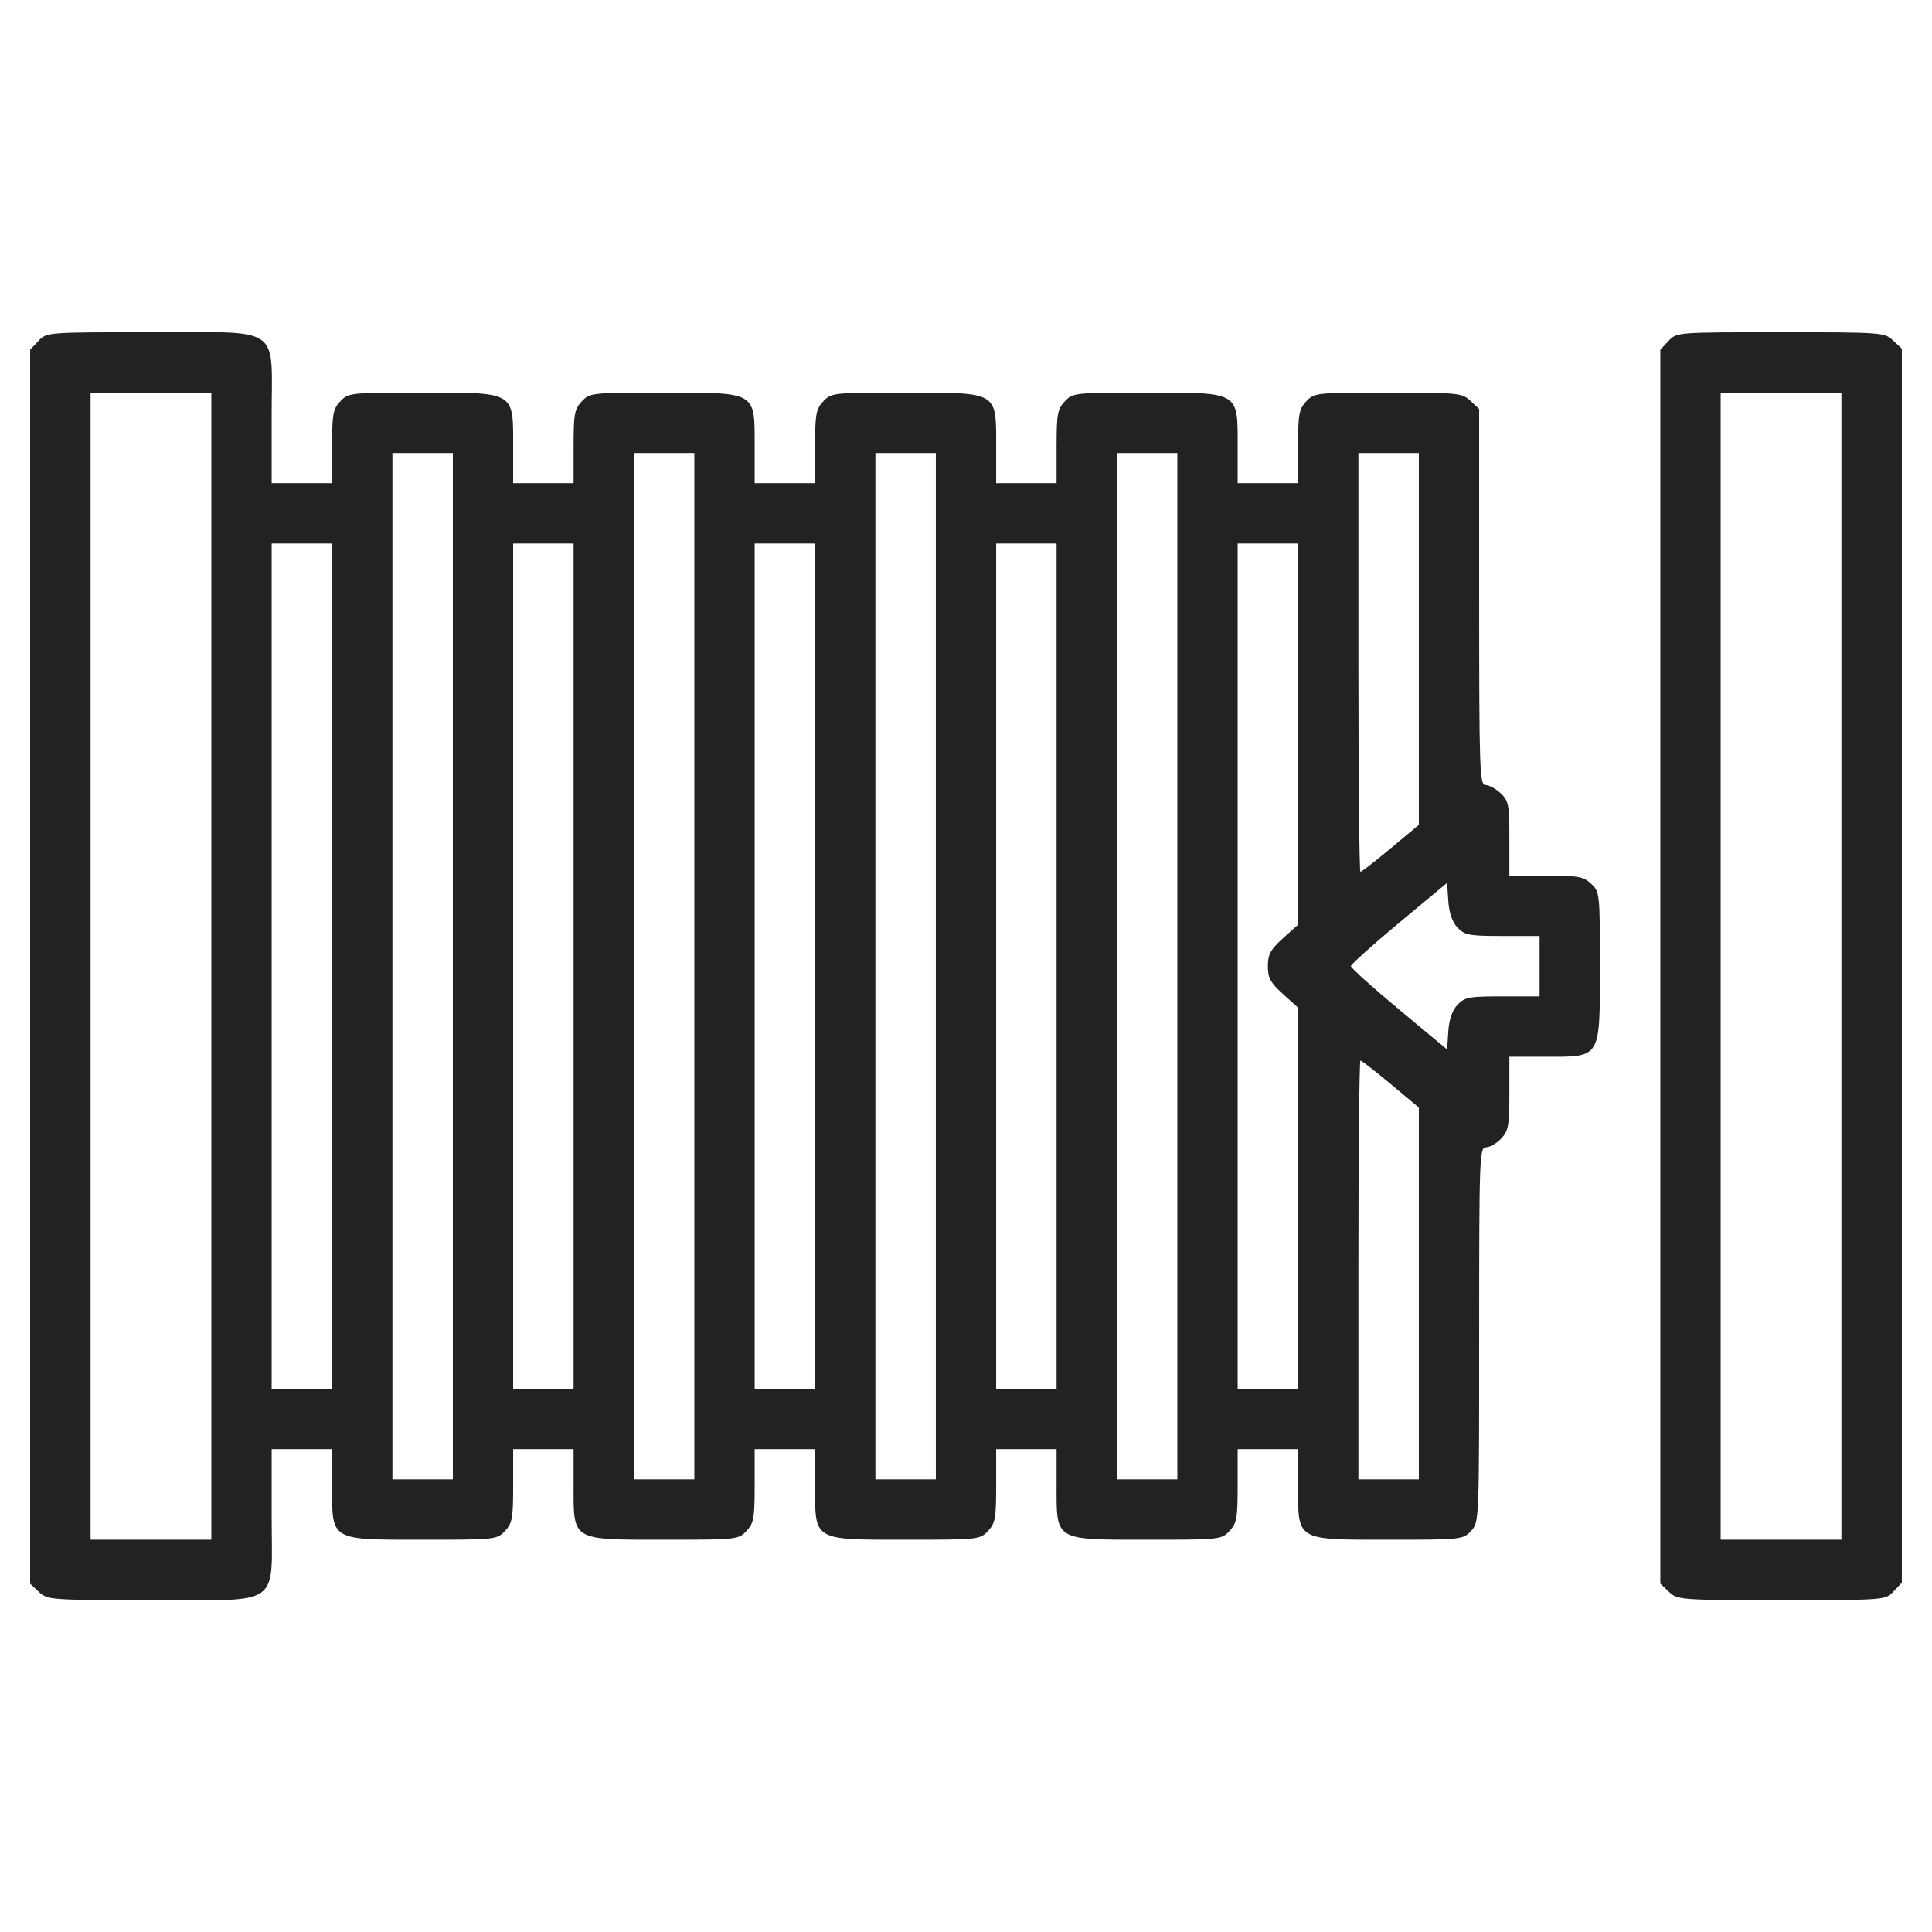 <svg width="36" height="36" viewBox="0 0 36 36" fill="none" xmlns="http://www.w3.org/2000/svg">
<g id="gate">
<g id="Group 335">
<path id="fence (2) 1 (Traced)" fill-rule="evenodd" clip-rule="evenodd" d="M0.715 6.354L0.562 6.516V18.013V29.51L0.725 29.663C0.884 29.812 0.933 29.816 2.822 29.816C5.28 29.816 5.062 29.969 5.062 28.247V27.003H5.625H6.188V27.694C6.188 28.716 6.144 28.691 7.885 28.691C9.228 28.691 9.26 28.688 9.41 28.528C9.545 28.384 9.562 28.287 9.562 27.684V27.003H10.125H10.688V27.694C10.688 28.716 10.644 28.691 12.385 28.691C13.728 28.691 13.76 28.688 13.91 28.528C14.045 28.384 14.062 28.287 14.062 27.684V27.003H14.625H15.188V27.694C15.188 28.716 15.144 28.691 16.885 28.691C18.228 28.691 18.26 28.688 18.41 28.528C18.545 28.384 18.562 28.287 18.562 27.684V27.003H19.125H19.688V27.694C19.688 28.716 19.644 28.691 21.385 28.691C22.728 28.691 22.76 28.688 22.91 28.528C23.045 28.384 23.062 28.287 23.062 27.684V27.003H23.625H24.188V27.694C24.188 28.716 24.144 28.691 25.885 28.691C27.228 28.691 27.26 28.688 27.41 28.528C27.562 28.366 27.562 28.362 27.562 24.872C27.562 21.537 27.568 21.378 27.691 21.378C27.762 21.378 27.888 21.305 27.972 21.216C28.107 21.072 28.125 20.974 28.125 20.372V19.691H28.816C29.838 19.691 29.812 19.735 29.812 17.994C29.812 16.651 29.809 16.619 29.65 16.469C29.506 16.334 29.409 16.316 28.806 16.316H28.125V15.625C28.125 14.994 28.111 14.921 27.962 14.781C27.873 14.697 27.746 14.628 27.681 14.628C27.571 14.628 27.562 14.364 27.562 11.125V7.622L27.4 7.469C27.244 7.323 27.177 7.316 25.865 7.316C24.522 7.316 24.49 7.319 24.34 7.479C24.205 7.623 24.188 7.72 24.188 8.322V9.003H23.625H23.062V8.313C23.062 7.29 23.106 7.316 21.365 7.316C20.022 7.316 19.99 7.319 19.84 7.479C19.705 7.623 19.688 7.72 19.688 8.322V9.003H19.125H18.562V8.313C18.562 7.29 18.606 7.316 16.865 7.316C15.522 7.316 15.49 7.319 15.34 7.479C15.205 7.623 15.188 7.72 15.188 8.322V9.003H14.625H14.062V8.313C14.062 7.29 14.106 7.316 12.365 7.316C11.022 7.316 10.99 7.319 10.84 7.479C10.705 7.623 10.688 7.72 10.688 8.322V9.003H10.125H9.562V8.313C9.562 7.29 9.606 7.316 7.865 7.316C6.522 7.316 6.49 7.319 6.34 7.479C6.205 7.623 6.188 7.72 6.188 8.322V9.003H5.625H5.062V7.75C5.062 6.04 5.282 6.191 2.803 6.191C0.872 6.191 0.868 6.191 0.715 6.354ZM31.09 6.354L30.938 6.516V18.013V29.51L31.1 29.663C31.259 29.812 31.308 29.816 33.197 29.816C35.128 29.816 35.132 29.816 35.285 29.653L35.438 29.49V17.994V6.497L35.275 6.344C35.116 6.195 35.067 6.191 33.178 6.191C31.247 6.191 31.243 6.191 31.09 6.354ZM3.938 18.003V28.691H2.812H1.688V18.003V7.316H2.812H3.938V18.003ZM34.312 18.003V28.691H33.188H32.062V18.003V7.316H33.188H34.312V18.003ZM8.438 18.003V27.566H7.875H7.312V18.003V8.441H7.875H8.438V18.003ZM12.938 18.003V27.566H12.375H11.812V18.003V8.441H12.375H12.938V18.003ZM17.438 18.003V27.566H16.875H16.312V18.003V8.441H16.875H17.438V18.003ZM21.938 18.003V27.566H21.375H20.812V18.003V8.441H21.375H21.938V18.003ZM26.438 11.905V15.37L25.913 15.808C25.624 16.049 25.371 16.246 25.35 16.246C25.329 16.246 25.312 14.49 25.312 12.343V8.441H25.875H26.438V11.905ZM6.188 18.003V25.878H5.625H5.062V18.003V10.128H5.625H6.188V18.003ZM10.688 18.003V25.878H10.125H9.562V18.003V10.128H10.125H10.688V18.003ZM15.188 18.003V25.878H14.625H14.062V18.003V10.128H14.625H15.188V18.003ZM19.688 18.003V25.878H19.125H18.562V18.003V10.128H19.125H19.688V18.003ZM24.188 13.679V17.23L23.906 17.484C23.673 17.695 23.625 17.784 23.625 18.003C23.625 18.223 23.673 18.311 23.906 18.522L24.188 18.776V22.327V25.878H23.625H23.062V18.003V10.128H23.625H24.188V13.679ZM27.157 17.283C27.292 17.426 27.371 17.441 27.997 17.441H28.688V18.003V18.566H27.997C27.371 18.566 27.292 18.581 27.157 18.724C27.059 18.829 27.002 18.996 26.987 19.219L26.965 19.556L26.068 18.809C25.575 18.399 25.172 18.036 25.172 18.003C25.172 17.971 25.575 17.608 26.068 17.197L26.965 16.451L26.987 16.788C27.002 17.011 27.059 17.178 27.157 17.283ZM25.913 20.199L26.438 20.637V24.102V27.566H25.875H25.312V23.664C25.312 21.517 25.329 19.761 25.35 19.761C25.371 19.761 25.624 19.958 25.913 20.199Z" fill="#222222"/>
</g>
</g>
</svg>
